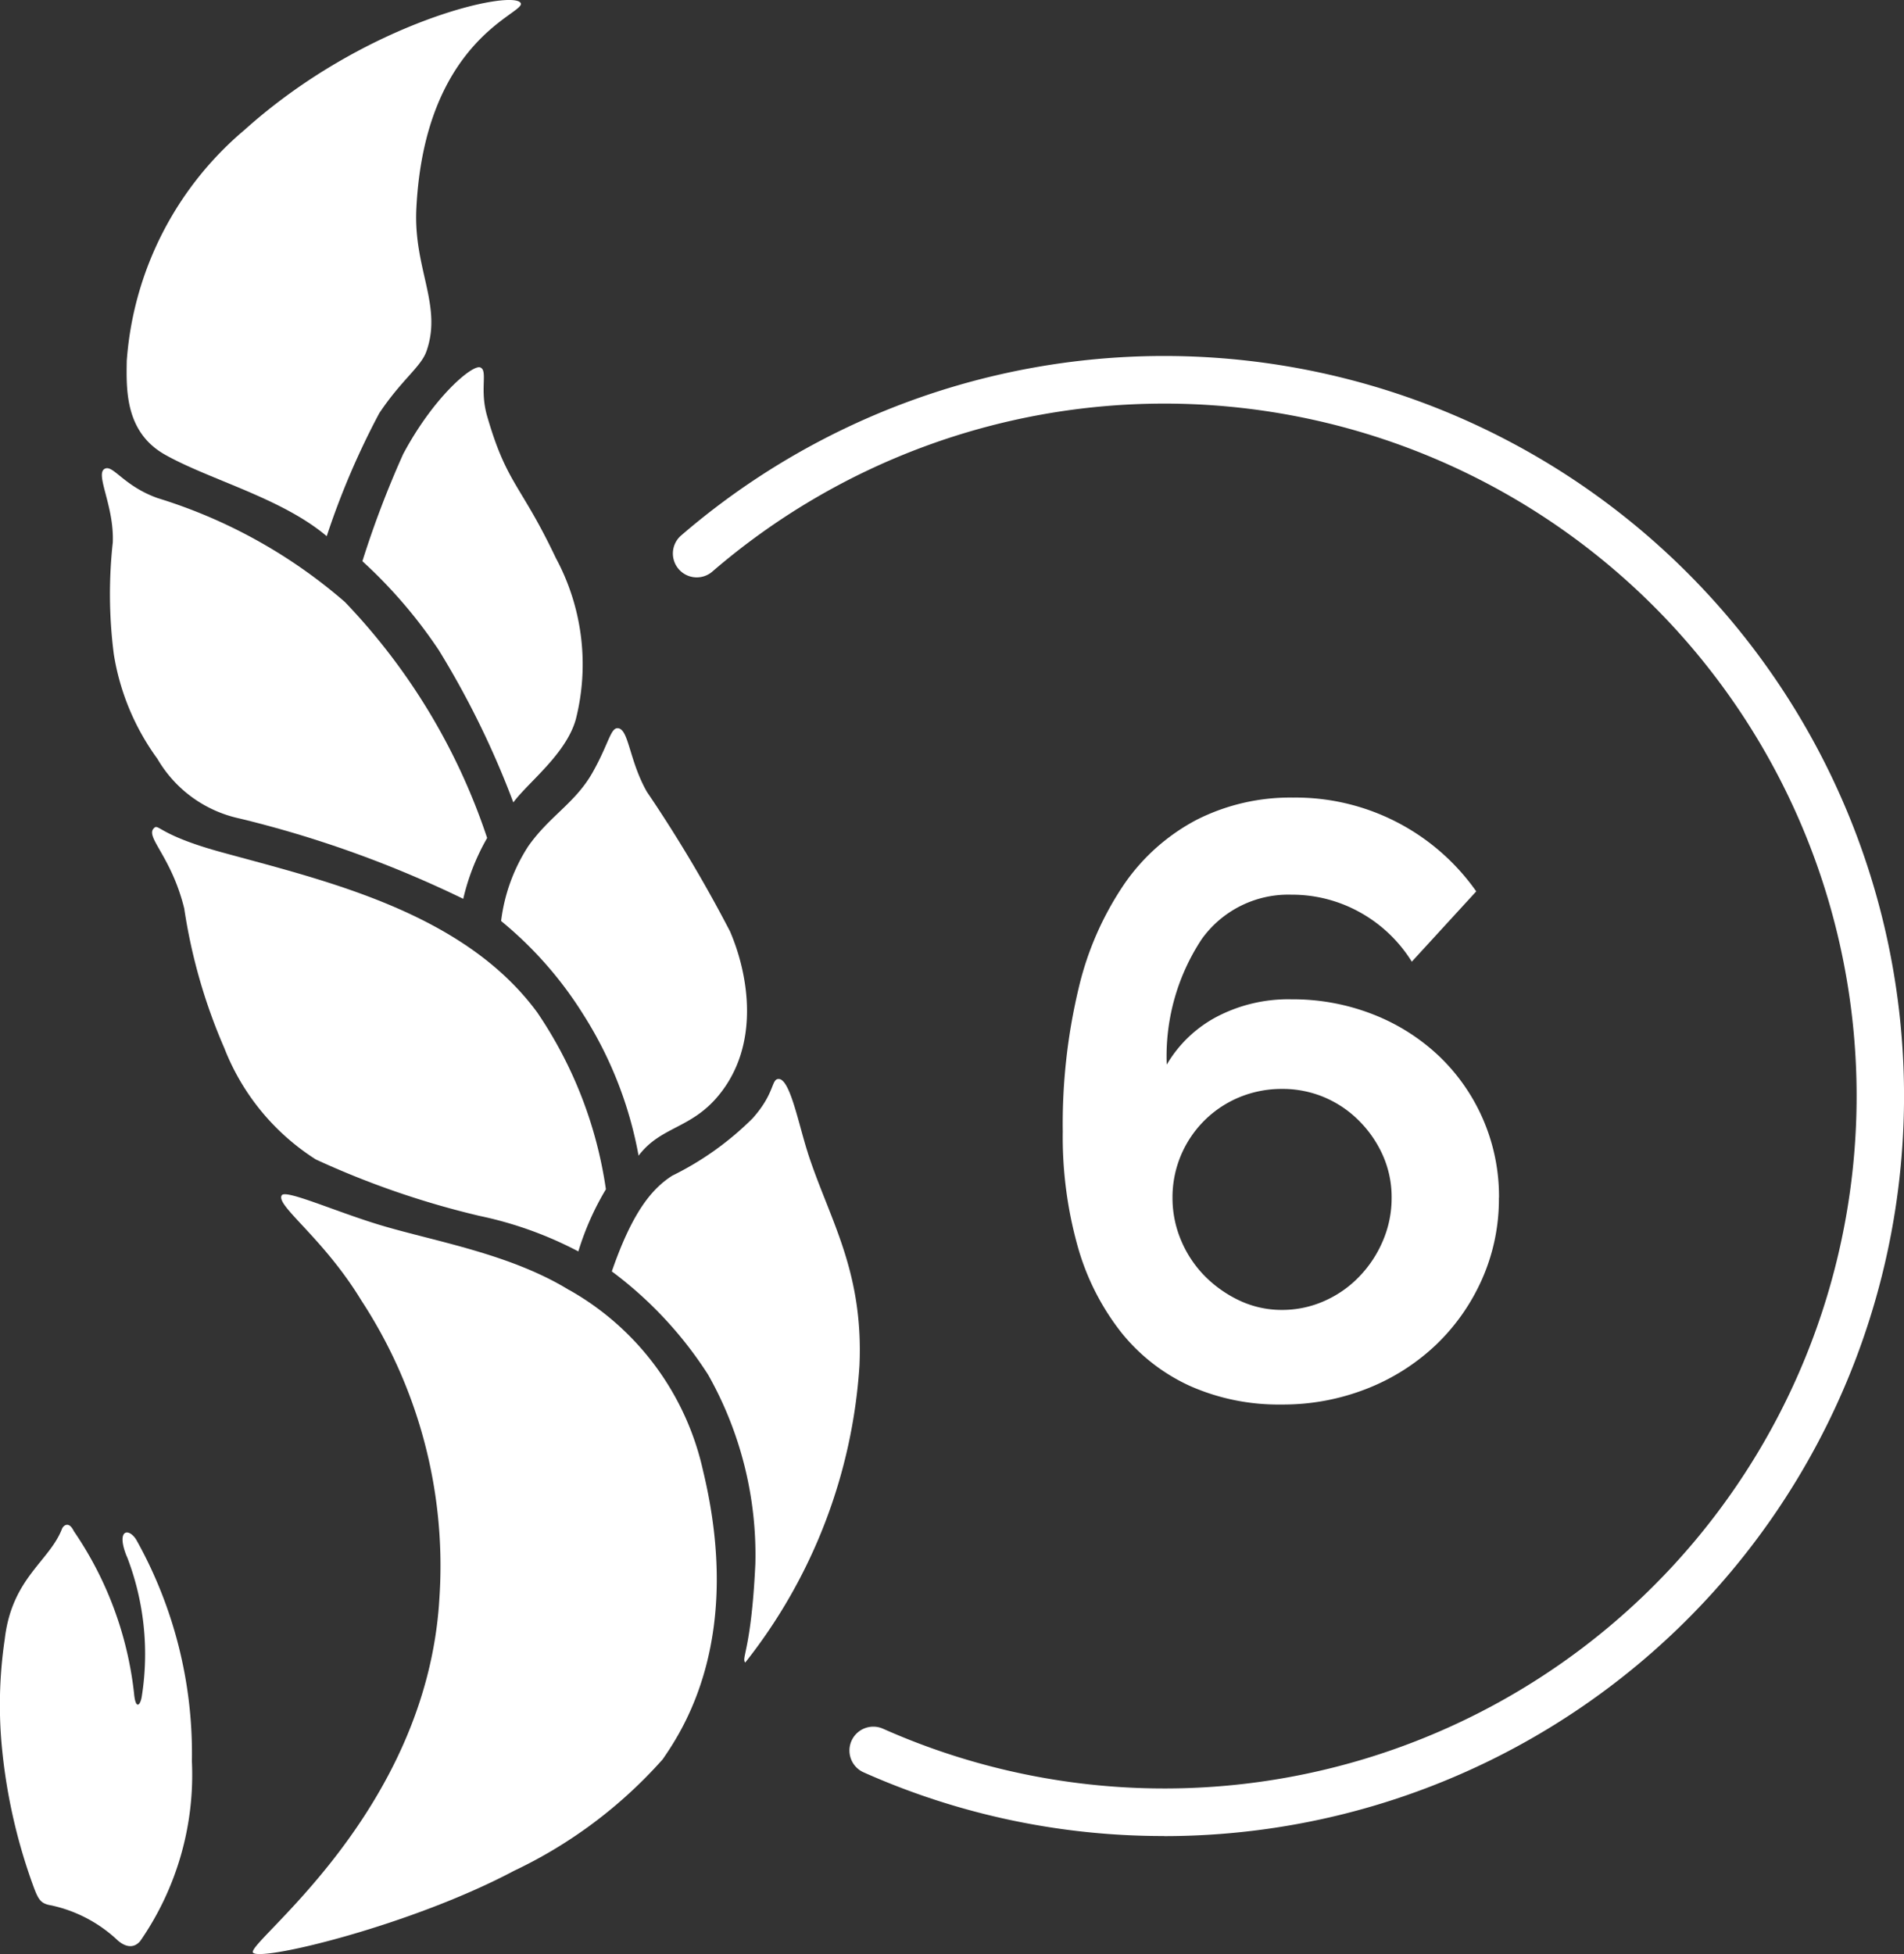 <svg xmlns="http://www.w3.org/2000/svg" width="59.832" height="61.39" viewBox="0 0 59.832 61.39"><rect x="0" y="0" width="59.832" height="61.39" fill="#333333" stroke="none"/><g id="Group_914" data-name="Group 914" transform="translate(-426.998 -13.431)"><g id="Group_772" data-name="Group 772"><path id="Path_191" data-name="Path 191" d="M463.58,71.112a23.09,23.09,0,0,1-9.443-2,.75.75,0,0,1,.609-1.371A21.754,21.754,0,1,0,449.369,31.4a.75.75,0,0,1-.98-1.135,23.25,23.25,0,1,1,15.191,40.85Z" fill="#fff"></path></g><g id="Group_773" data-name="Group 773"><path id="Path_192" data-name="Path 192" d="M474.1,51.06a6.2,6.2,0,0,1-.526,2.55,6.487,6.487,0,0,1-1.446,2.066,6.7,6.7,0,0,1-2.17,1.38,7.193,7.193,0,0,1-2.7.5,6.862,6.862,0,0,1-2.854-.578,5.9,5.9,0,0,1-2.169-1.684,7.745,7.745,0,0,1-1.368-2.695,12.714,12.714,0,0,1-.472-3.617,18.337,18.337,0,0,1,.5-4.51,9.772,9.772,0,0,1,1.446-3.287,6.342,6.342,0,0,1,2.288-2.013,6.515,6.515,0,0,1,3-.684,6.94,6.94,0,0,1,5.759,2.947l-2.025,2.209a4.463,4.463,0,0,0-1.631-1.552,4.391,4.391,0,0,0-2.156-.553,3.346,3.346,0,0,0-2.814,1.395,6.675,6.675,0,0,0-1.1,3.944,3.966,3.966,0,0,1,1.565-1.5,4.842,4.842,0,0,1,2.354-.552,6.9,6.9,0,0,1,2.564.473,6.388,6.388,0,0,1,2.078,1.315,6.09,6.09,0,0,1,1.88,4.445Zm-6.812,3.524a3.253,3.253,0,0,0,1.316-.276,3.439,3.439,0,0,0,1.1-.763,3.672,3.672,0,0,0,.75-1.131,3.4,3.4,0,0,0,.275-1.354,3.224,3.224,0,0,0-.275-1.329,3.607,3.607,0,0,0-.75-1.09,3.416,3.416,0,0,0-1.092-.738,3.376,3.376,0,0,0-1.328-.262,3.48,3.48,0,0,0-1.341.262,3.4,3.4,0,0,0-2.1,3.157,3.422,3.422,0,0,0,.276,1.354,3.555,3.555,0,0,0,.75,1.118,3.821,3.821,0,0,0,1.091.763A3.11,3.11,0,0,0,467.286,54.584Z" fill="#fff"></path></g><g id="Group_782" data-name="Group 782"><g id="Group_774" data-name="Group 774"><path id="Path_193" data-name="Path 193" d="M432.193,27.721c1.416.792,3.655,1.357,5.072,2.555a24.614,24.614,0,0,1,1.651-3.863c.7-1.049,1.308-1.453,1.481-1.941.512-1.439-.407-2.595-.316-4.478.261-5.346,3.436-6.136,3.281-6.463-.214-.448-4.865.556-8.681,3.982a10.475,10.475,0,0,0-3.7,7.255c-.015.914-.052,2.247,1.213,2.953" fill="#fff"></path></g><g id="Group_775" data-name="Group 775"><path id="Path_194" data-name="Path 194" d="M442.088,24.974c-.239-.094-1.452.907-2.42,2.721a30.836,30.836,0,0,0-1.282,3.367,15.239,15.239,0,0,1,2.4,2.793,27.716,27.716,0,0,1,2.343,4.785c.473-.638,1.659-1.52,1.964-2.611a7.033,7.033,0,0,0-.627-5.065c-1.11-2.34-1.538-2.307-2.161-4.463-.244-.843.034-1.429-.216-1.527" fill="#fff"></path></g><g id="Group_776" data-name="Group 776"><path id="Path_195" data-name="Path 195" d="M430.575,33.987a7.593,7.593,0,0,0,1.37,3.284,3.945,3.945,0,0,0,2.587,1.875,34.831,34.831,0,0,1,7.023,2.523,7.034,7.034,0,0,1,.751-1.912,19.684,19.684,0,0,0-4.469-7.413,16.248,16.248,0,0,0-5.884-3.264c-1.081-.384-1.408-1.071-1.67-.918-.3.174.308,1.169.259,2.313a14.8,14.8,0,0,0,.033,3.512" fill="#fff"></path></g><g id="Group_777" data-name="Group 777"><path id="Path_196" data-name="Path 196" d="M443.587,40.034a5.555,5.555,0,0,0-.842,2.332,12,12,0,0,1,2.582,2.936,12.374,12.374,0,0,1,1.738,4.436c.7-.923,1.639-.837,2.505-1.881,1.332-1.6.952-3.809.369-5.164a43.52,43.52,0,0,0-2.612-4.385c-.565-.991-.57-2-.925-2-.219,0-.281.5-.779,1.385-.545.97-1.366,1.376-2.036,2.34" fill="#fff"></path></g><g id="Group_778" data-name="Group 778"><path id="Path_197" data-name="Path 197" d="M436.921,49.856a27.143,27.143,0,0,0,5.145,1.774,11.9,11.9,0,0,1,3.106,1.116,8.766,8.766,0,0,1,.866-1.952,13.236,13.236,0,0,0-2.159-5.558c-2.334-3.176-6.736-4.152-9.967-5.044-1.985-.549-1.924-.916-2.089-.73-.248.278.567.894.964,2.509a17.462,17.462,0,0,0,1.259,4.385,7.282,7.282,0,0,0,2.875,3.5" fill="#fff"></path></g><g id="Group_779" data-name="Group 779"><path id="Path_198" data-name="Path 198" d="M452.385,49.653c-.287-.882-.555-2.309-.911-2.324-.248-.01-.109.436-.827,1.237a9.491,9.491,0,0,1-2.523,1.8c-.678.431-1.278,1.211-1.9,3.008a12.332,12.332,0,0,1,3.029,3.25,11.514,11.514,0,0,1,1.482,5.932c-.126,2.691-.449,2.962-.318,3.106a16.767,16.767,0,0,0,3.589-9.327c.132-2.988-.947-4.6-1.621-6.678" fill="#fff"></path></g><g id="Group_780" data-name="Group 780"><path id="Path_199" data-name="Path 199" d="M444.883,53.96c-1.826-1.124-4.159-1.517-5.861-2.019-1.409-.415-3.04-1.152-3.169-.959-.208.313,1.3,1.329,2.5,3.305a15.216,15.216,0,0,1,2.452,9.372c-.4,6.77-6.153,10.857-5.852,11.123s5.009-.882,8.2-2.578a14.612,14.612,0,0,0,4.668-3.5c.683-.985,2.534-3.828,1.27-9.068a8.663,8.663,0,0,0-4.207-5.679" fill="#fff"></path></g><g id="Group_781" data-name="Group 781"><path id="Path_200" data-name="Path 200" d="M430.986,62.332a8.489,8.489,0,0,1,.469,4.384c-.043.3-.2.449-.246-.1a11.189,11.189,0,0,0-1.891-5.082c-.159-.333-.334-.169-.371-.074-.4,1.031-1.576,1.542-1.8,3.47a14.05,14.05,0,0,0-.075,3.538,17.577,17.577,0,0,0,1,4.29c.142.366.217.482.54.534a4.39,4.39,0,0,1,2.04,1.057c.212.208.515.347.754.061a9.165,9.165,0,0,0,1.622-5.647,13.741,13.741,0,0,0-1.745-6.954c-.236-.39-.649-.337-.3.524" fill="#fff"></path></g></g></g></svg>
